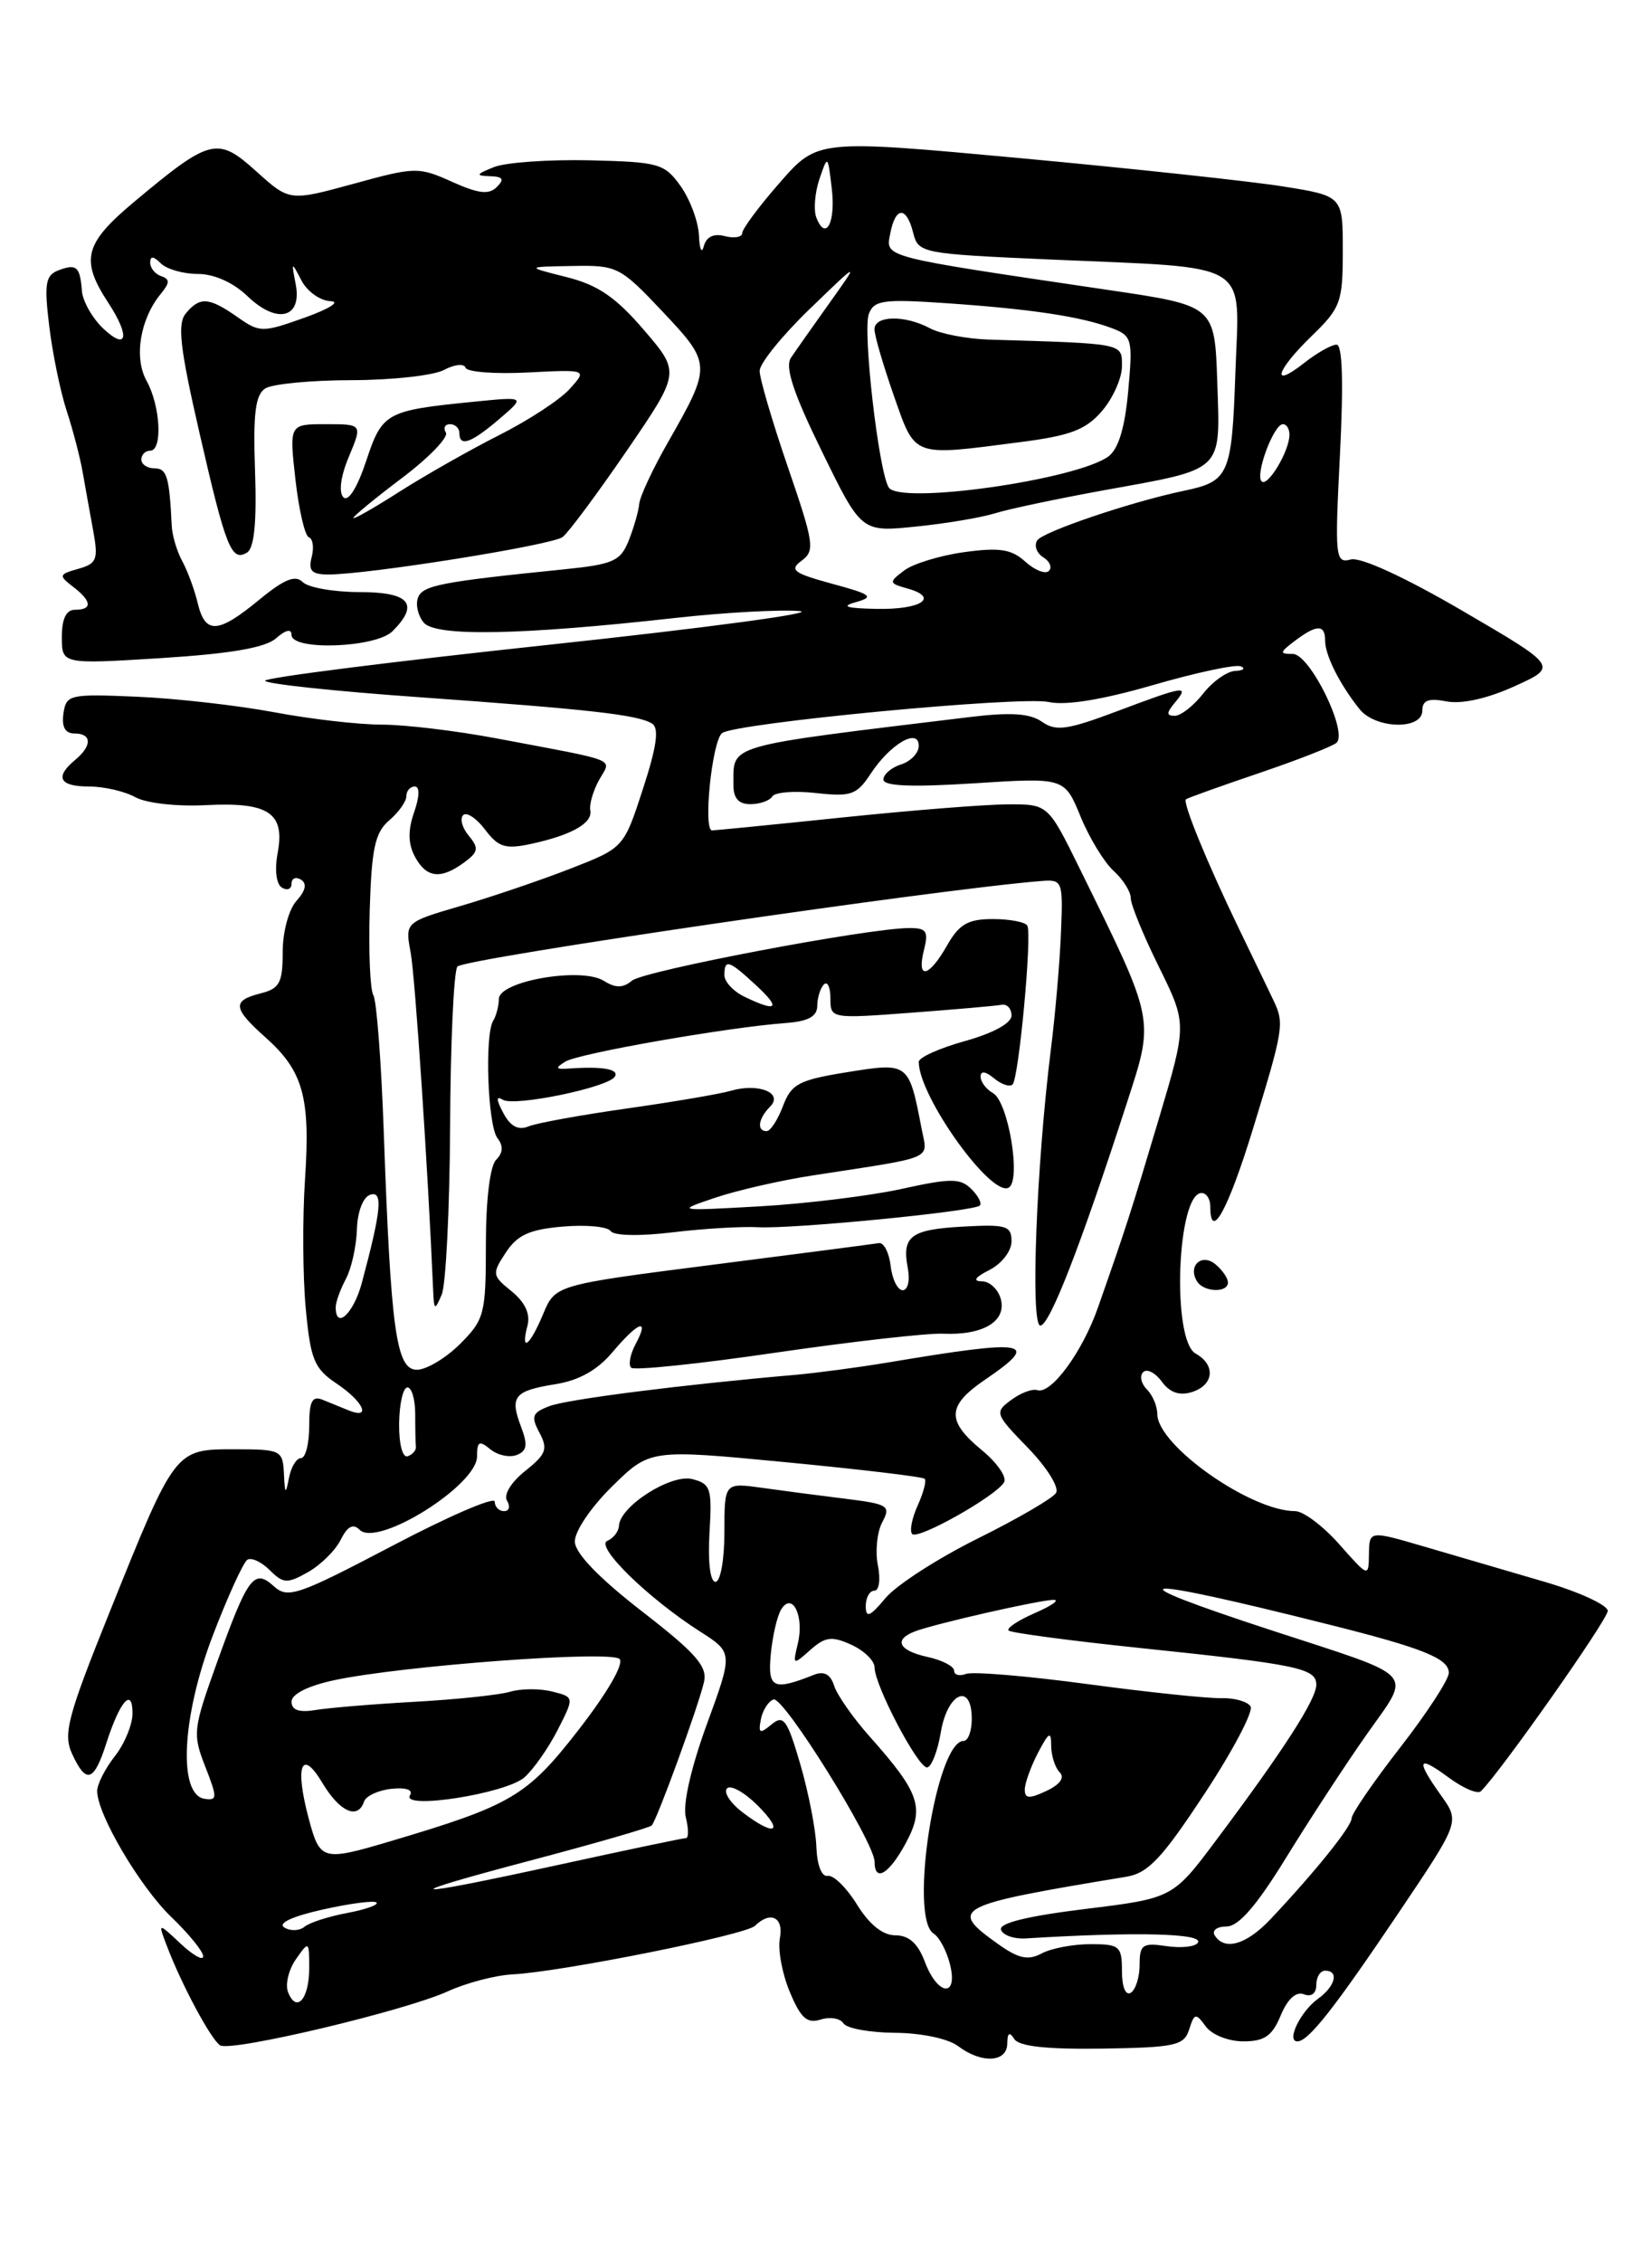 <?xml version="1.0" encoding="UTF-8" standalone="no"?>
<!DOCTYPE svg PUBLIC "-//W3C//DTD SVG 1.1//EN" "http://www.w3.org/Graphics/SVG/1.1/DTD/svg11.dtd" >
<svg xmlns="http://www.w3.org/2000/svg" xmlns:xlink="http://www.w3.org/1999/xlink" version="1.1" viewBox="0 0 187 256">
 <g >
 <path fill="currentColor"
d=" M 114.02 231.25 C 114.03 230.03 114.27 229.87 114.81 230.73 C 115.35 231.57 118.47 231.91 124.78 231.82 C 133.06 231.69 134.03 231.47 134.61 229.65 C 135.20 227.79 135.35 227.76 136.49 229.31 C 137.17 230.25 139.06 231.00 140.74 231.00 C 143.13 231.00 144.01 230.39 144.97 228.07 C 145.74 226.21 146.70 225.33 147.59 225.67 C 148.44 226.00 149.00 225.58 149.00 224.61 C 149.00 223.72 149.45 223.00 150.00 223.00 C 151.61 223.00 151.15 224.78 149.18 226.19 C 147.21 227.61 145.57 231.00 146.86 231.00 C 148.11 231.00 151.02 227.29 158.40 216.33 C 165.25 206.15 165.25 206.15 163.12 203.17 C 160.22 199.10 160.46 198.54 163.99 201.15 C 165.63 202.36 167.27 203.06 167.64 202.69 C 169.95 200.38 181.98 183.28 181.99 182.29 C 181.99 181.63 178.74 180.13 174.75 178.97 C 170.76 177.81 164.69 176.03 161.25 175.02 C 155.00 173.19 155.00 173.19 154.96 175.85 C 154.92 178.50 154.92 178.50 151.60 174.75 C 149.78 172.69 147.53 171.00 146.61 171.00 C 141.57 171.00 131.00 163.56 131.00 160.00 C 131.00 159.12 130.47 157.87 129.82 157.22 C 129.17 156.57 128.98 155.69 129.40 155.27 C 129.82 154.85 130.77 155.33 131.51 156.34 C 132.42 157.59 133.52 157.97 134.93 157.52 C 137.42 156.73 137.64 154.45 135.34 153.17 C 132.61 151.64 133.23 135.00 136.02 135.00 C 136.56 135.00 137.00 135.68 137.00 136.50 C 137.00 140.59 139.00 136.96 141.84 127.71 C 145.28 116.50 145.40 115.80 144.17 113.24 C 143.72 112.28 141.93 108.58 140.20 105.00 C 136.64 97.63 133.85 90.81 134.24 90.45 C 134.38 90.32 138.10 88.98 142.50 87.49 C 146.90 86.00 150.85 84.45 151.29 84.05 C 152.61 82.83 148.27 74.00 146.34 74.00 C 144.81 74.00 144.83 73.84 146.56 72.53 C 149.06 70.64 150.00 70.63 150.00 72.51 C 150.00 74.16 151.67 77.47 153.90 80.25 C 155.71 82.50 161.00 82.62 161.00 80.42 C 161.00 79.24 161.69 78.97 163.75 79.37 C 165.45 79.70 168.38 79.05 171.43 77.66 C 176.36 75.43 176.36 75.43 165.56 69.13 C 159.02 65.31 154.03 63.02 152.91 63.31 C 151.15 63.77 151.08 63.15 151.68 51.40 C 152.09 43.23 151.96 39.00 151.29 39.00 C 150.73 39.00 149.08 39.93 147.63 41.07 C 143.81 44.08 144.40 41.97 148.50 38.00 C 151.76 34.84 152.00 34.18 152.00 28.39 C 152.00 22.18 152.00 22.18 145.25 21.10 C 141.54 20.51 128.16 19.07 115.52 17.90 C 92.55 15.78 92.55 15.78 88.29 20.64 C 85.95 23.31 84.03 25.89 84.02 26.37 C 84.01 26.84 83.12 27.00 82.05 26.72 C 80.79 26.39 79.95 26.79 79.67 27.86 C 79.43 28.76 79.18 28.22 79.12 26.65 C 79.05 25.09 78.12 22.58 77.05 21.07 C 75.22 18.50 74.61 18.33 66.71 18.14 C 62.09 18.04 57.23 18.38 55.91 18.91 C 53.87 19.73 53.80 19.88 55.45 19.94 C 56.94 19.98 57.12 20.28 56.23 21.17 C 55.34 22.06 54.14 21.91 51.16 20.57 C 47.39 18.87 46.99 18.88 40.01 20.80 C 32.77 22.78 32.77 22.78 29.01 19.39 C 24.61 15.42 23.82 15.62 15.14 22.88 C 9.53 27.58 9.07 29.41 12.28 34.30 C 14.74 38.06 14.41 39.73 11.71 37.20 C 10.46 36.02 9.36 34.09 9.27 32.91 C 9.06 30.16 8.66 29.81 6.59 30.60 C 5.15 31.16 4.99 32.12 5.57 36.88 C 5.94 39.97 6.83 44.30 7.55 46.50 C 8.27 48.70 9.09 51.85 9.37 53.50 C 9.66 55.15 10.19 58.12 10.56 60.11 C 11.14 63.31 10.95 63.78 8.86 64.37 C 6.66 64.99 6.62 65.13 8.25 66.38 C 10.40 68.02 10.49 69.00 8.50 69.00 C 7.49 69.00 7.00 70.01 7.00 72.08 C 7.00 75.17 7.00 75.17 18.25 74.47 C 26.13 73.97 30.02 73.30 31.25 72.23 C 32.35 71.26 33.00 71.12 33.00 71.85 C 33.00 73.66 42.55 73.31 44.43 71.43 C 47.51 68.35 46.37 67.00 40.70 67.00 C 37.79 67.00 34.89 66.49 34.27 65.87 C 33.43 65.03 32.17 65.54 29.34 67.87 C 24.67 71.72 23.23 71.80 22.38 68.25 C 22.02 66.74 21.23 64.60 20.63 63.50 C 20.03 62.40 19.49 60.60 19.44 59.50 C 19.17 53.95 18.89 53.00 17.50 53.00 C 16.68 53.00 16.00 52.55 16.00 52.00 C 16.00 51.45 16.45 51.00 17.00 51.00 C 18.43 51.00 18.17 45.93 16.58 43.07 C 15.14 40.46 15.86 36.09 18.21 33.24 C 19.23 32.00 19.24 31.59 18.25 31.25 C 17.56 31.02 17.00 30.33 17.00 29.72 C 17.00 28.94 17.37 28.97 18.20 29.80 C 18.86 30.46 20.75 31.00 22.40 31.00 C 24.24 31.00 26.41 31.97 28.03 33.53 C 31.37 36.73 34.22 36.01 33.47 32.15 C 32.97 29.57 32.99 29.56 34.13 31.75 C 34.78 32.99 36.25 34.03 37.40 34.08 C 38.58 34.12 37.32 34.93 34.50 35.94 C 29.67 37.66 29.41 37.65 26.85 35.86 C 23.64 33.62 22.62 33.55 21.03 35.47 C 20.06 36.63 20.37 39.37 22.56 48.90 C 25.57 62.04 26.20 63.61 27.97 62.52 C 28.78 62.02 29.07 59.08 28.87 53.33 C 28.64 46.77 28.90 44.67 30.04 43.95 C 30.84 43.45 35.24 43.02 39.82 43.02 C 44.39 43.01 49.09 42.49 50.27 41.86 C 51.44 41.23 52.54 41.12 52.70 41.61 C 52.86 42.10 56.03 42.34 59.74 42.15 C 66.48 41.81 66.48 41.81 64.49 44.01 C 63.40 45.23 59.80 47.58 56.50 49.24 C 53.20 50.91 48.14 53.78 45.25 55.62 C 42.36 57.47 40.00 58.81 40.00 58.61 C 40.00 58.41 42.49 56.36 45.53 54.07 C 48.57 51.77 50.79 49.47 50.47 48.95 C 50.15 48.43 50.36 48.00 50.94 48.00 C 51.52 48.00 52.00 48.45 52.00 49.00 C 52.00 50.61 53.30 50.16 56.50 47.43 C 59.50 44.87 59.50 44.87 53.54 45.47 C 43.66 46.46 43.27 46.68 41.44 52.19 C 40.44 55.20 39.42 56.82 38.87 56.27 C 38.32 55.72 38.56 53.89 39.49 51.68 C 41.03 48.00 41.03 48.00 36.88 48.00 C 32.74 48.00 32.74 48.00 33.44 54.25 C 33.83 57.69 34.51 60.63 34.96 60.80 C 35.42 60.96 35.56 61.97 35.28 63.05 C 34.88 64.58 35.28 65.00 37.13 65.01 C 41.55 65.03 62.49 61.69 63.69 60.77 C 64.35 60.26 67.61 55.87 70.95 51.00 C 77.01 42.14 77.01 42.14 72.87 37.32 C 69.68 33.61 67.67 32.24 64.11 31.35 C 59.50 30.19 59.50 30.19 64.76 30.10 C 69.86 30.00 70.18 30.16 74.99 35.25 C 80.56 41.16 80.57 41.35 75.64 50.00 C 73.91 53.02 72.44 56.17 72.36 57.00 C 72.29 57.83 71.75 59.69 71.18 61.14 C 70.24 63.50 69.44 63.86 63.81 64.43 C 49.98 65.83 47.84 66.24 47.32 67.62 C 47.02 68.39 47.31 69.67 47.96 70.45 C 49.29 72.06 58.95 71.88 76.50 69.92 C 82.00 69.31 88.30 68.96 90.50 69.15 C 92.70 69.34 79.99 71.05 62.25 72.95 C 44.51 74.85 30.00 76.68 30.00 77.03 C 30.00 77.37 37.76 78.21 47.25 78.88 C 66.86 80.28 72.19 80.88 73.81 81.88 C 74.63 82.39 74.35 84.45 72.78 89.27 C 70.61 95.94 70.61 95.94 64.56 98.30 C 61.22 99.60 55.65 101.49 52.17 102.51 C 45.85 104.36 45.85 104.36 46.48 107.76 C 46.99 110.47 48.45 132.37 49.03 146.00 C 49.13 148.30 49.21 148.34 50.00 146.50 C 50.47 145.40 50.90 136.85 50.95 127.50 C 50.99 118.15 51.36 109.99 51.77 109.38 C 52.34 108.50 106.27 100.60 117.92 99.69 C 120.26 99.51 120.34 99.70 120.10 105.50 C 119.97 108.80 119.46 114.74 118.96 118.70 C 117.31 131.88 116.62 150.00 117.76 150.00 C 118.81 150.00 122.32 140.99 127.54 124.86 C 130.69 115.15 130.81 115.76 122.20 98.25 C 118.63 91.00 118.63 91.00 114.06 91.02 C 111.55 91.03 103.20 91.69 95.50 92.49 C 87.80 93.29 81.10 93.95 80.61 93.97 C 79.57 94.01 80.58 83.97 81.72 82.97 C 83.00 81.84 115.53 78.74 118.72 79.44 C 120.63 79.86 124.81 79.18 130.52 77.52 C 135.39 76.11 139.85 75.16 140.44 75.40 C 141.02 75.64 140.75 75.88 139.82 75.92 C 138.90 75.96 137.26 77.12 136.18 78.50 C 135.10 79.88 133.66 81.00 132.98 81.00 C 132.02 81.00 132.02 80.68 133.00 79.50 C 134.66 77.51 134.16 77.58 126.43 80.49 C 120.82 82.60 119.53 82.78 117.95 81.68 C 116.59 80.72 114.40 80.58 109.79 81.14 C 81.82 84.53 83.05 84.18 83.02 88.75 C 83.00 90.32 83.59 91.00 84.94 91.00 C 86.01 91.00 87.13 90.60 87.43 90.12 C 87.72 89.64 89.96 89.47 92.38 89.74 C 96.33 90.18 96.98 89.95 98.54 87.58 C 100.76 84.19 104.00 82.30 104.00 84.40 C 104.00 85.20 103.10 86.15 102.00 86.50 C 100.90 86.85 100.00 87.62 100.00 88.21 C 100.00 88.96 103.17 89.09 110.25 88.64 C 120.50 87.98 120.50 87.98 122.31 92.39 C 123.30 94.81 124.99 97.58 126.06 98.55 C 127.13 99.52 128.00 100.91 128.00 101.64 C 128.00 102.37 129.43 105.87 131.19 109.42 C 134.37 115.88 134.37 115.88 131.15 126.69 C 127.99 137.27 127.50 138.80 124.27 148.00 C 122.51 153.01 118.97 157.82 117.42 157.31 C 116.87 157.12 115.54 157.62 114.46 158.42 C 112.56 159.82 112.62 159.99 116.36 163.84 C 118.50 166.04 119.92 168.32 119.54 168.94 C 119.16 169.55 115.17 171.87 110.67 174.10 C 106.18 176.33 101.49 179.35 100.25 180.82 C 98.47 182.95 98.01 183.14 98.00 181.75 C 98.00 180.79 98.44 180.00 98.97 180.00 C 99.52 180.00 99.69 178.72 99.37 177.12 C 99.06 175.54 99.28 173.35 99.87 172.25 C 100.86 170.40 100.55 170.20 95.72 169.60 C 92.85 169.25 88.59 168.69 86.25 168.36 C 82.00 167.77 82.00 167.77 82.00 173.39 C 82.00 176.50 81.55 179.00 80.99 179.00 C 80.39 179.00 80.12 176.75 80.31 173.47 C 80.62 168.42 80.45 167.90 78.35 167.37 C 75.93 166.77 70.16 170.45 70.06 172.67 C 70.02 173.31 69.44 174.07 68.75 174.36 C 67.32 174.96 73.32 180.83 79.24 184.62 C 82.98 187.01 82.98 187.01 80.00 195.15 C 78.20 200.09 77.27 204.22 77.63 205.64 C 77.95 206.94 77.96 208.00 77.64 208.00 C 77.32 208.00 70.89 209.35 63.34 211.00 C 45.44 214.91 44.30 214.69 60.40 210.44 C 67.50 208.56 73.52 206.82 73.77 206.57 C 74.35 205.98 79.02 193.19 79.69 190.34 C 80.10 188.58 78.79 187.08 72.67 182.34 C 67.81 178.57 65.11 175.78 65.07 174.46 C 65.03 173.31 66.88 170.57 69.29 168.20 C 73.58 163.99 73.58 163.99 88.92 165.46 C 97.36 166.27 104.45 167.11 104.67 167.34 C 104.89 167.56 104.53 168.93 103.87 170.38 C 103.22 171.82 102.94 173.27 103.26 173.59 C 103.93 174.26 112.66 169.35 113.65 167.75 C 114.01 167.17 112.88 165.53 111.14 164.10 C 107.10 160.77 107.18 159.07 111.51 156.12 C 117.90 151.77 116.41 151.51 100.50 154.18 C 97.20 154.73 92.47 155.36 90.00 155.58 C 77.29 156.68 64.24 158.34 62.21 159.11 C 60.23 159.86 60.08 160.27 61.06 162.12 C 62.05 163.96 61.83 164.56 59.44 166.46 C 57.83 167.75 56.98 169.16 57.40 169.83 C 57.79 170.48 57.64 171.00 57.06 171.00 C 56.48 171.00 56.00 170.51 56.00 169.92 C 56.00 169.32 50.76 171.58 44.36 174.95 C 33.70 180.54 32.58 180.93 31.00 179.50 C 28.75 177.46 28.06 178.39 24.51 188.27 C 21.85 195.68 21.79 196.23 23.24 199.92 C 24.61 203.43 24.61 203.77 23.16 203.55 C 20.14 203.11 20.57 194.30 24.06 185.15 C 25.77 180.67 27.55 176.78 28.00 176.50 C 28.46 176.21 29.60 176.75 30.54 177.68 C 32.06 179.20 32.51 179.23 34.85 177.91 C 36.29 177.10 37.96 175.45 38.56 174.25 C 39.33 172.71 39.97 172.37 40.71 173.11 C 42.73 175.13 54.00 168.08 54.00 164.81 C 54.00 163.10 54.25 162.97 55.49 163.99 C 56.31 164.67 57.65 164.96 58.48 164.65 C 59.66 164.19 59.76 163.51 58.98 161.45 C 57.68 158.02 58.19 157.39 62.89 156.63 C 65.54 156.21 67.64 155.03 69.34 153.00 C 72.27 149.53 73.57 149.07 71.95 152.09 C 71.34 153.23 71.11 154.44 71.44 154.77 C 71.77 155.10 79.12 154.34 87.77 153.07 C 96.42 151.81 104.97 150.84 106.76 150.92 C 111.27 151.12 113.95 149.52 113.29 147.01 C 113.00 145.91 112.03 144.99 111.13 144.99 C 110.07 144.98 110.37 144.53 112.00 143.71 C 113.39 143.00 114.50 141.57 114.50 140.47 C 114.50 138.71 113.91 138.53 109.03 138.80 C 103.05 139.13 102.06 139.88 102.77 143.56 C 103.02 144.90 102.76 146.00 102.18 146.00 C 101.61 146.00 100.99 144.76 100.82 143.25 C 100.64 141.74 100.04 140.58 99.49 140.67 C 98.93 140.76 90.46 141.87 80.67 143.12 C 62.86 145.40 62.86 145.40 61.48 148.70 C 59.96 152.34 58.89 153.13 59.71 150.00 C 60.05 148.69 59.44 147.37 57.92 146.13 C 55.70 144.34 55.67 144.15 57.26 141.73 C 58.56 139.75 59.94 139.12 63.70 138.80 C 66.34 138.57 68.78 138.80 69.13 139.31 C 69.49 139.84 72.43 139.90 76.13 139.45 C 79.63 139.03 83.97 138.77 85.77 138.87 C 89.65 139.10 110.24 137.09 110.91 136.42 C 111.17 136.16 110.73 135.31 109.94 134.54 C 108.70 133.31 107.61 133.31 102.00 134.55 C 98.42 135.33 91.22 136.21 86.00 136.51 C 76.50 137.04 76.50 137.04 81.00 135.52 C 83.47 134.69 88.42 133.56 92.00 133.01 C 106.08 130.84 105.01 131.30 104.32 127.71 C 102.88 120.23 102.85 120.21 95.94 121.32 C 90.41 122.21 89.58 122.65 88.63 125.16 C 88.04 126.72 87.21 128.00 86.78 128.00 C 85.63 128.00 85.83 126.57 87.17 125.23 C 88.72 123.68 85.85 122.52 82.74 123.43 C 81.51 123.79 76.22 124.69 71.00 125.43 C 65.78 126.17 60.75 127.08 59.83 127.46 C 58.68 127.94 57.78 127.47 56.98 125.96 C 56.16 124.43 56.14 123.97 56.92 124.45 C 58.21 125.25 68.85 123.06 69.60 121.83 C 70.12 120.99 68.20 120.65 64.50 120.91 C 62.88 121.03 62.78 120.88 64.00 120.13 C 65.50 119.20 82.39 116.24 89.00 115.76 C 91.50 115.57 92.50 115.02 92.51 113.82 C 92.52 112.90 92.86 111.81 93.26 111.40 C 93.67 111.00 94.00 111.71 94.00 112.98 C 94.00 115.27 94.06 115.28 103.14 114.60 C 108.17 114.22 112.78 113.82 113.39 113.70 C 114.00 113.59 114.50 114.14 114.50 114.92 C 114.50 115.78 112.43 116.91 109.25 117.80 C 106.36 118.60 104.00 119.66 104.00 120.16 C 104.00 124.08 112.25 135.58 114.20 134.38 C 115.61 133.50 114.13 124.68 112.41 123.70 C 111.63 123.26 111.00 122.42 111.00 121.83 C 111.00 121.15 111.56 121.22 112.52 122.02 C 113.36 122.72 114.30 123.03 114.62 122.72 C 115.33 122.00 116.84 105.77 116.29 104.75 C 116.07 104.34 114.31 104.00 112.39 104.00 C 109.57 104.00 108.58 104.57 107.20 106.99 C 105.13 110.64 103.73 110.91 104.59 107.50 C 105.13 105.36 104.88 105.00 102.86 105.02 C 98.13 105.05 72.89 109.85 71.54 110.97 C 70.51 111.82 69.69 111.83 68.33 110.98 C 65.79 109.41 56.51 111.01 56.47 113.03 C 56.46 113.84 56.17 114.95 55.83 115.50 C 54.84 117.10 55.21 127.38 56.31 128.79 C 56.99 129.67 56.95 130.45 56.16 131.24 C 55.47 131.93 55.00 135.77 55.00 140.78 C 55.00 148.70 54.84 149.31 52.08 152.08 C 50.47 153.68 48.27 155.00 47.19 155.00 C 44.85 155.00 44.24 150.61 43.44 128.09 C 43.16 120.17 42.63 113.21 42.26 112.61 C 41.90 112.02 41.71 107.71 41.85 103.02 C 42.06 96.01 42.45 94.21 44.05 92.84 C 45.12 91.93 46.00 90.69 46.00 90.09 C 46.00 89.49 46.43 89.00 46.95 89.00 C 47.53 89.00 47.50 90.13 46.87 91.93 C 46.16 93.98 46.19 95.48 46.96 96.93 C 48.26 99.35 49.87 99.55 52.52 97.61 C 54.15 96.42 54.23 95.98 53.07 94.58 C 52.32 93.69 52.03 92.63 52.43 92.24 C 52.82 91.85 53.93 92.59 54.91 93.88 C 56.41 95.87 57.20 96.12 60.09 95.50 C 64.69 94.51 67.11 93.14 66.82 91.70 C 66.69 91.04 67.13 89.50 67.81 88.27 C 69.21 85.76 70.37 86.23 56.23 83.56 C 51.68 82.70 45.83 82.00 43.23 82.00 C 40.63 82.00 35.12 81.37 31.00 80.59 C 26.88 79.82 19.90 79.03 15.50 78.84 C 7.85 78.51 7.49 78.60 7.18 80.75 C 6.97 82.26 7.37 83.00 8.43 83.00 C 10.41 83.00 10.45 84.38 8.50 86.00 C 6.16 87.94 6.72 89.00 10.07 89.00 C 11.75 89.00 14.11 89.54 15.32 90.21 C 16.54 90.89 20.05 91.28 23.28 91.11 C 30.41 90.74 32.28 91.98 31.43 96.52 C 31.07 98.44 31.27 100.05 31.91 100.44 C 32.51 100.81 33.00 100.61 33.00 100.00 C 33.00 99.39 33.48 99.18 34.07 99.54 C 34.77 99.98 34.60 100.78 33.57 101.93 C 32.69 102.90 32.00 105.44 32.00 107.72 C 32.00 111.22 31.65 111.87 29.50 112.41 C 26.25 113.23 26.35 114.09 30.04 117.38 C 34.32 121.19 35.14 124.14 34.53 133.40 C 34.23 137.86 34.27 144.45 34.61 148.07 C 35.15 153.86 35.56 154.86 38.11 156.57 C 41.13 158.59 42.08 160.65 39.50 159.61 C 38.67 159.27 37.33 158.73 36.50 158.39 C 35.33 157.92 35.00 158.58 35.00 161.39 C 35.00 163.38 34.58 165.00 34.07 165.00 C 33.56 165.00 32.94 166.01 32.71 167.25 C 32.33 169.18 32.25 169.11 32.14 166.75 C 32.01 164.10 31.80 164.00 26.52 164.00 C 19.80 164.00 19.84 163.94 12.43 182.37 C 7.66 194.21 7.13 196.20 8.15 198.44 C 9.75 201.93 10.63 201.66 12.04 197.25 C 13.57 192.49 15.00 190.86 15.00 193.89 C 15.00 195.15 14.10 197.33 13.00 198.73 C 11.90 200.13 11.00 201.90 11.00 202.67 C 11.00 205.31 15.83 213.50 19.41 216.95 C 21.38 218.84 23.00 220.83 23.00 221.37 C 23.00 221.91 21.85 221.26 20.44 219.94 C 17.87 217.53 17.87 217.53 18.90 220.23 C 20.56 224.60 23.90 230.82 24.92 231.45 C 26.16 232.22 45.85 227.55 50.71 225.33 C 52.79 224.38 56.08 223.52 58.00 223.42 C 63.48 223.15 84.39 218.96 85.45 217.93 C 87.22 216.20 88.73 216.95 88.28 219.33 C 88.03 220.61 88.54 223.35 89.40 225.40 C 90.64 228.38 91.36 229.02 92.90 228.53 C 93.96 228.20 95.12 228.39 95.47 228.96 C 95.83 229.53 98.45 230.01 101.31 230.03 C 104.28 230.05 107.33 230.69 108.44 231.53 C 111.10 233.54 114.00 233.40 114.02 231.25 Z  M 139.00 145.12 C 139.00 144.64 138.37 143.72 137.59 143.07 C 136.02 141.77 134.42 143.25 135.50 145.00 C 136.26 146.23 139.00 146.33 139.00 145.12 Z  M 32.60 225.41 C 32.27 224.55 32.68 222.87 33.50 221.70 C 34.97 219.60 35.00 219.62 35.00 222.72 C 35.00 226.23 33.55 227.86 32.60 225.41 Z  M 127.00 223.06 C 127.00 220.22 126.74 220.00 123.43 220.00 C 121.47 220.00 118.99 220.47 117.91 221.05 C 116.37 221.87 115.30 221.64 112.97 219.98 C 107.30 215.94 107.95 215.60 127.50 212.37 C 129.97 211.96 131.54 210.29 136.34 202.99 C 139.56 198.11 141.90 193.65 141.56 193.10 C 141.22 192.54 139.71 192.12 138.22 192.16 C 136.72 192.20 129.92 191.49 123.10 190.57 C 116.28 189.65 110.09 189.13 109.35 189.42 C 108.61 189.70 108.00 189.54 108.00 189.05 C 108.00 188.56 106.65 187.86 105.00 187.50 C 101.72 186.78 101.11 185.55 103.56 184.61 C 105.86 183.73 117.93 180.99 119.31 181.04 C 119.97 181.06 118.97 181.74 117.10 182.55 C 115.23 183.37 113.91 184.25 114.17 184.51 C 114.44 184.77 121.14 185.66 129.08 186.49 C 146.93 188.35 149.00 188.78 149.00 190.65 C 149.00 192.29 145.32 198.02 137.73 208.15 C 132.76 214.80 132.76 214.80 122.83 216.02 C 116.31 216.82 113.05 217.62 113.31 218.37 C 113.52 218.99 114.78 219.43 116.10 219.35 C 128.62 218.58 136.26 218.77 135.60 219.83 C 135.32 220.29 133.72 220.47 132.04 220.22 C 129.33 219.82 129.00 220.05 129.00 222.33 C 129.00 223.73 128.55 225.16 128.00 225.50 C 127.42 225.86 127.00 224.84 127.00 223.06 Z  M 104.69 222.00 C 103.91 219.92 102.89 219.00 101.36 219.00 C 99.93 219.00 98.41 217.79 97.01 215.52 C 95.83 213.61 94.34 212.15 93.70 212.27 C 93.01 212.41 92.49 211.07 92.41 209.00 C 92.35 207.07 91.53 202.88 90.60 199.67 C 89.11 194.57 88.70 194.00 87.33 195.14 C 86.00 196.24 85.82 196.16 86.13 194.55 C 86.34 193.51 86.98 192.51 87.56 192.31 C 88.70 191.93 99.00 208.48 99.00 210.68 C 99.00 213.06 100.65 212.07 102.54 208.55 C 104.69 204.56 104.13 202.89 98.43 196.49 C 96.56 194.39 94.76 191.81 94.42 190.76 C 94.02 189.47 93.28 189.07 92.16 189.51 C 87.51 191.36 86.89 191.06 87.25 187.18 C 87.45 185.13 87.97 182.85 88.43 182.12 C 89.69 180.07 91.06 182.88 90.31 185.99 C 89.72 188.44 89.75 188.46 91.72 186.71 C 93.42 185.21 94.15 185.11 96.37 186.12 C 97.82 186.78 99.00 187.94 99.00 188.69 C 99.00 190.70 103.88 200.00 104.93 200.00 C 105.42 200.00 106.13 198.20 106.50 196.00 C 107.26 191.51 110.00 190.34 110.00 194.50 C 110.00 195.88 109.59 197.00 109.08 197.00 C 105.97 197.00 102.85 217.05 105.69 218.81 C 106.32 219.20 107.15 220.75 107.53 222.26 C 108.49 226.08 106.15 225.87 104.69 222.00 Z  M 137.50 219.00 C 137.16 218.45 137.76 218.00 138.84 218.00 C 140.20 218.00 142.24 215.65 145.56 210.25 C 148.18 205.99 152.28 199.71 154.68 196.30 C 159.81 188.99 160.70 189.97 144.00 184.51 C 125.43 178.44 127.95 178.18 150.50 183.85 C 161.11 186.51 164.00 187.68 164.00 189.30 C 164.00 190.05 161.53 193.84 158.50 197.74 C 155.47 201.63 153.00 205.24 153.00 205.75 C 153.00 206.68 148.90 211.78 143.83 217.16 C 141.10 220.06 138.60 220.79 137.50 219.00 Z  M 32.18 218.11 C 31.41 217.63 33.09 216.85 36.54 216.08 C 39.63 215.39 42.37 215.03 42.62 215.29 C 42.88 215.55 41.38 216.08 39.30 216.47 C 37.21 216.86 35.03 217.56 34.47 218.03 C 33.90 218.50 32.87 218.54 32.18 218.11 Z  M 34.98 205.92 C 33.34 199.85 34.10 197.74 36.49 201.75 C 38.45 205.03 40.51 205.96 41.21 203.86 C 41.42 203.23 42.82 202.58 44.32 202.42 C 45.97 202.25 46.79 202.53 46.41 203.15 C 45.37 204.83 57.26 202.97 59.36 201.13 C 60.38 200.23 62.07 197.82 63.12 195.77 C 65.02 192.04 65.02 192.04 62.49 191.41 C 61.10 191.06 58.96 191.07 57.73 191.44 C 56.51 191.80 51.67 192.31 47.00 192.57 C 42.33 192.83 37.26 193.25 35.75 193.50 C 33.85 193.81 33.00 193.52 33.00 192.56 C 33.00 191.70 34.86 190.77 37.83 190.13 C 45.50 188.49 69.13 186.73 70.13 187.73 C 70.66 188.26 68.74 191.57 65.49 195.75 C 59.65 203.26 57.93 204.28 44.07 208.39 C 36.55 210.62 36.22 210.53 34.98 205.92 Z  M 84.01 205.05 C 82.65 204.00 81.87 202.79 82.30 202.37 C 82.72 201.95 84.27 202.82 85.76 204.30 C 88.85 207.40 87.71 207.88 84.01 205.05 Z  M 116.00 202.52 C 116.00 201.81 116.67 199.94 117.49 198.36 C 118.74 195.98 118.99 195.84 118.99 197.55 C 119.00 198.68 119.43 200.03 119.95 200.55 C 120.55 201.15 120.00 201.93 118.45 202.66 C 116.52 203.57 116.00 203.54 116.00 202.52 Z  M 45.18 161.06 C 45.21 158.83 45.63 157.00 46.12 157.00 C 46.60 157.00 47.00 158.35 47.00 160.00 C 47.00 161.65 47.03 163.33 47.08 163.72 C 47.12 164.12 46.69 164.60 46.14 164.79 C 45.56 164.98 45.15 163.38 45.18 161.06 Z  M 38.00 147.93 C 38.00 147.35 38.52 145.91 39.15 144.73 C 39.78 143.55 40.34 141.03 40.40 139.13 C 40.46 137.13 41.09 135.47 41.90 135.20 C 43.38 134.70 43.17 136.93 40.95 145.20 C 40.02 148.65 38.00 150.52 38.00 147.93 Z  M 84.25 112.78 C 83.01 112.18 82.00 111.09 82.00 110.35 C 82.00 108.47 82.50 108.64 85.59 111.50 C 88.44 114.14 87.98 114.58 84.25 112.78 Z  M 96.91 68.13 C 99.00 67.54 98.64 67.26 94.20 66.06 C 89.80 64.86 89.32 64.49 90.74 63.45 C 92.27 62.33 92.14 61.46 89.19 52.87 C 87.42 47.71 85.98 42.81 85.99 41.97 C 85.99 41.12 88.54 37.97 91.65 34.97 C 97.31 29.50 97.31 29.50 93.90 34.28 C 92.03 36.90 90.06 39.70 89.53 40.49 C 88.83 41.53 89.80 44.48 93.03 51.07 C 97.50 60.22 97.50 60.22 103.65 59.59 C 107.04 59.25 111.09 58.57 112.65 58.08 C 114.22 57.59 119.78 56.42 125.00 55.47 C 138.66 53.00 138.13 53.51 137.79 43.24 C 137.50 34.59 137.50 34.59 125.50 32.82 C 99.60 28.99 100.25 29.16 100.77 26.44 C 101.36 23.34 102.61 23.31 103.37 26.35 C 103.95 28.65 104.30 28.72 118.73 29.36 C 142.07 30.39 140.28 29.30 139.84 42.18 C 139.44 53.77 139.14 54.47 134.00 55.54 C 128.06 56.78 118.00 60.18 117.40 61.16 C 117.04 61.75 117.35 62.60 118.09 63.06 C 118.83 63.52 119.12 64.21 118.73 64.61 C 118.33 65.00 117.14 64.53 116.06 63.56 C 114.50 62.14 113.15 61.93 109.14 62.48 C 106.40 62.86 103.33 63.80 102.33 64.57 C 100.58 65.90 100.60 66.00 102.74 66.60 C 106.38 67.62 104.25 69.01 99.19 68.90 C 95.74 68.83 95.14 68.62 96.91 68.13 Z  M 100.60 55.16 C 99.45 53.30 97.63 37.40 98.35 35.52 C 98.95 33.96 100.00 33.82 107.27 34.32 C 116.71 34.97 122.43 35.83 125.87 37.14 C 128.14 38.00 128.24 38.39 127.71 44.23 C 127.34 48.39 126.60 50.82 125.47 51.65 C 121.82 54.31 101.82 57.14 100.60 55.16 Z  M 115.49 50.03 C 121.17 49.30 122.91 48.64 124.74 46.51 C 125.98 45.07 127.00 42.79 127.00 41.44 C 127.00 38.82 127.36 38.89 111.96 38.43 C 109.46 38.35 106.45 37.78 105.27 37.15 C 102.44 35.63 99.00 35.69 98.99 37.25 C 98.98 37.94 99.97 41.31 101.17 44.75 C 103.66 51.82 103.14 51.63 115.49 50.03 Z  M 142.81 54.47 C 142.05 53.72 144.18 48.00 145.22 48.00 C 145.65 48.00 145.98 48.56 145.96 49.25 C 145.91 51.13 143.48 55.15 142.81 54.47 Z  M 92.40 24.60 C 92.08 23.75 92.24 21.81 92.75 20.28 C 93.70 17.50 93.70 17.50 94.15 21.31 C 94.62 25.20 93.46 27.37 92.40 24.60 Z "/>
</g>
</svg>